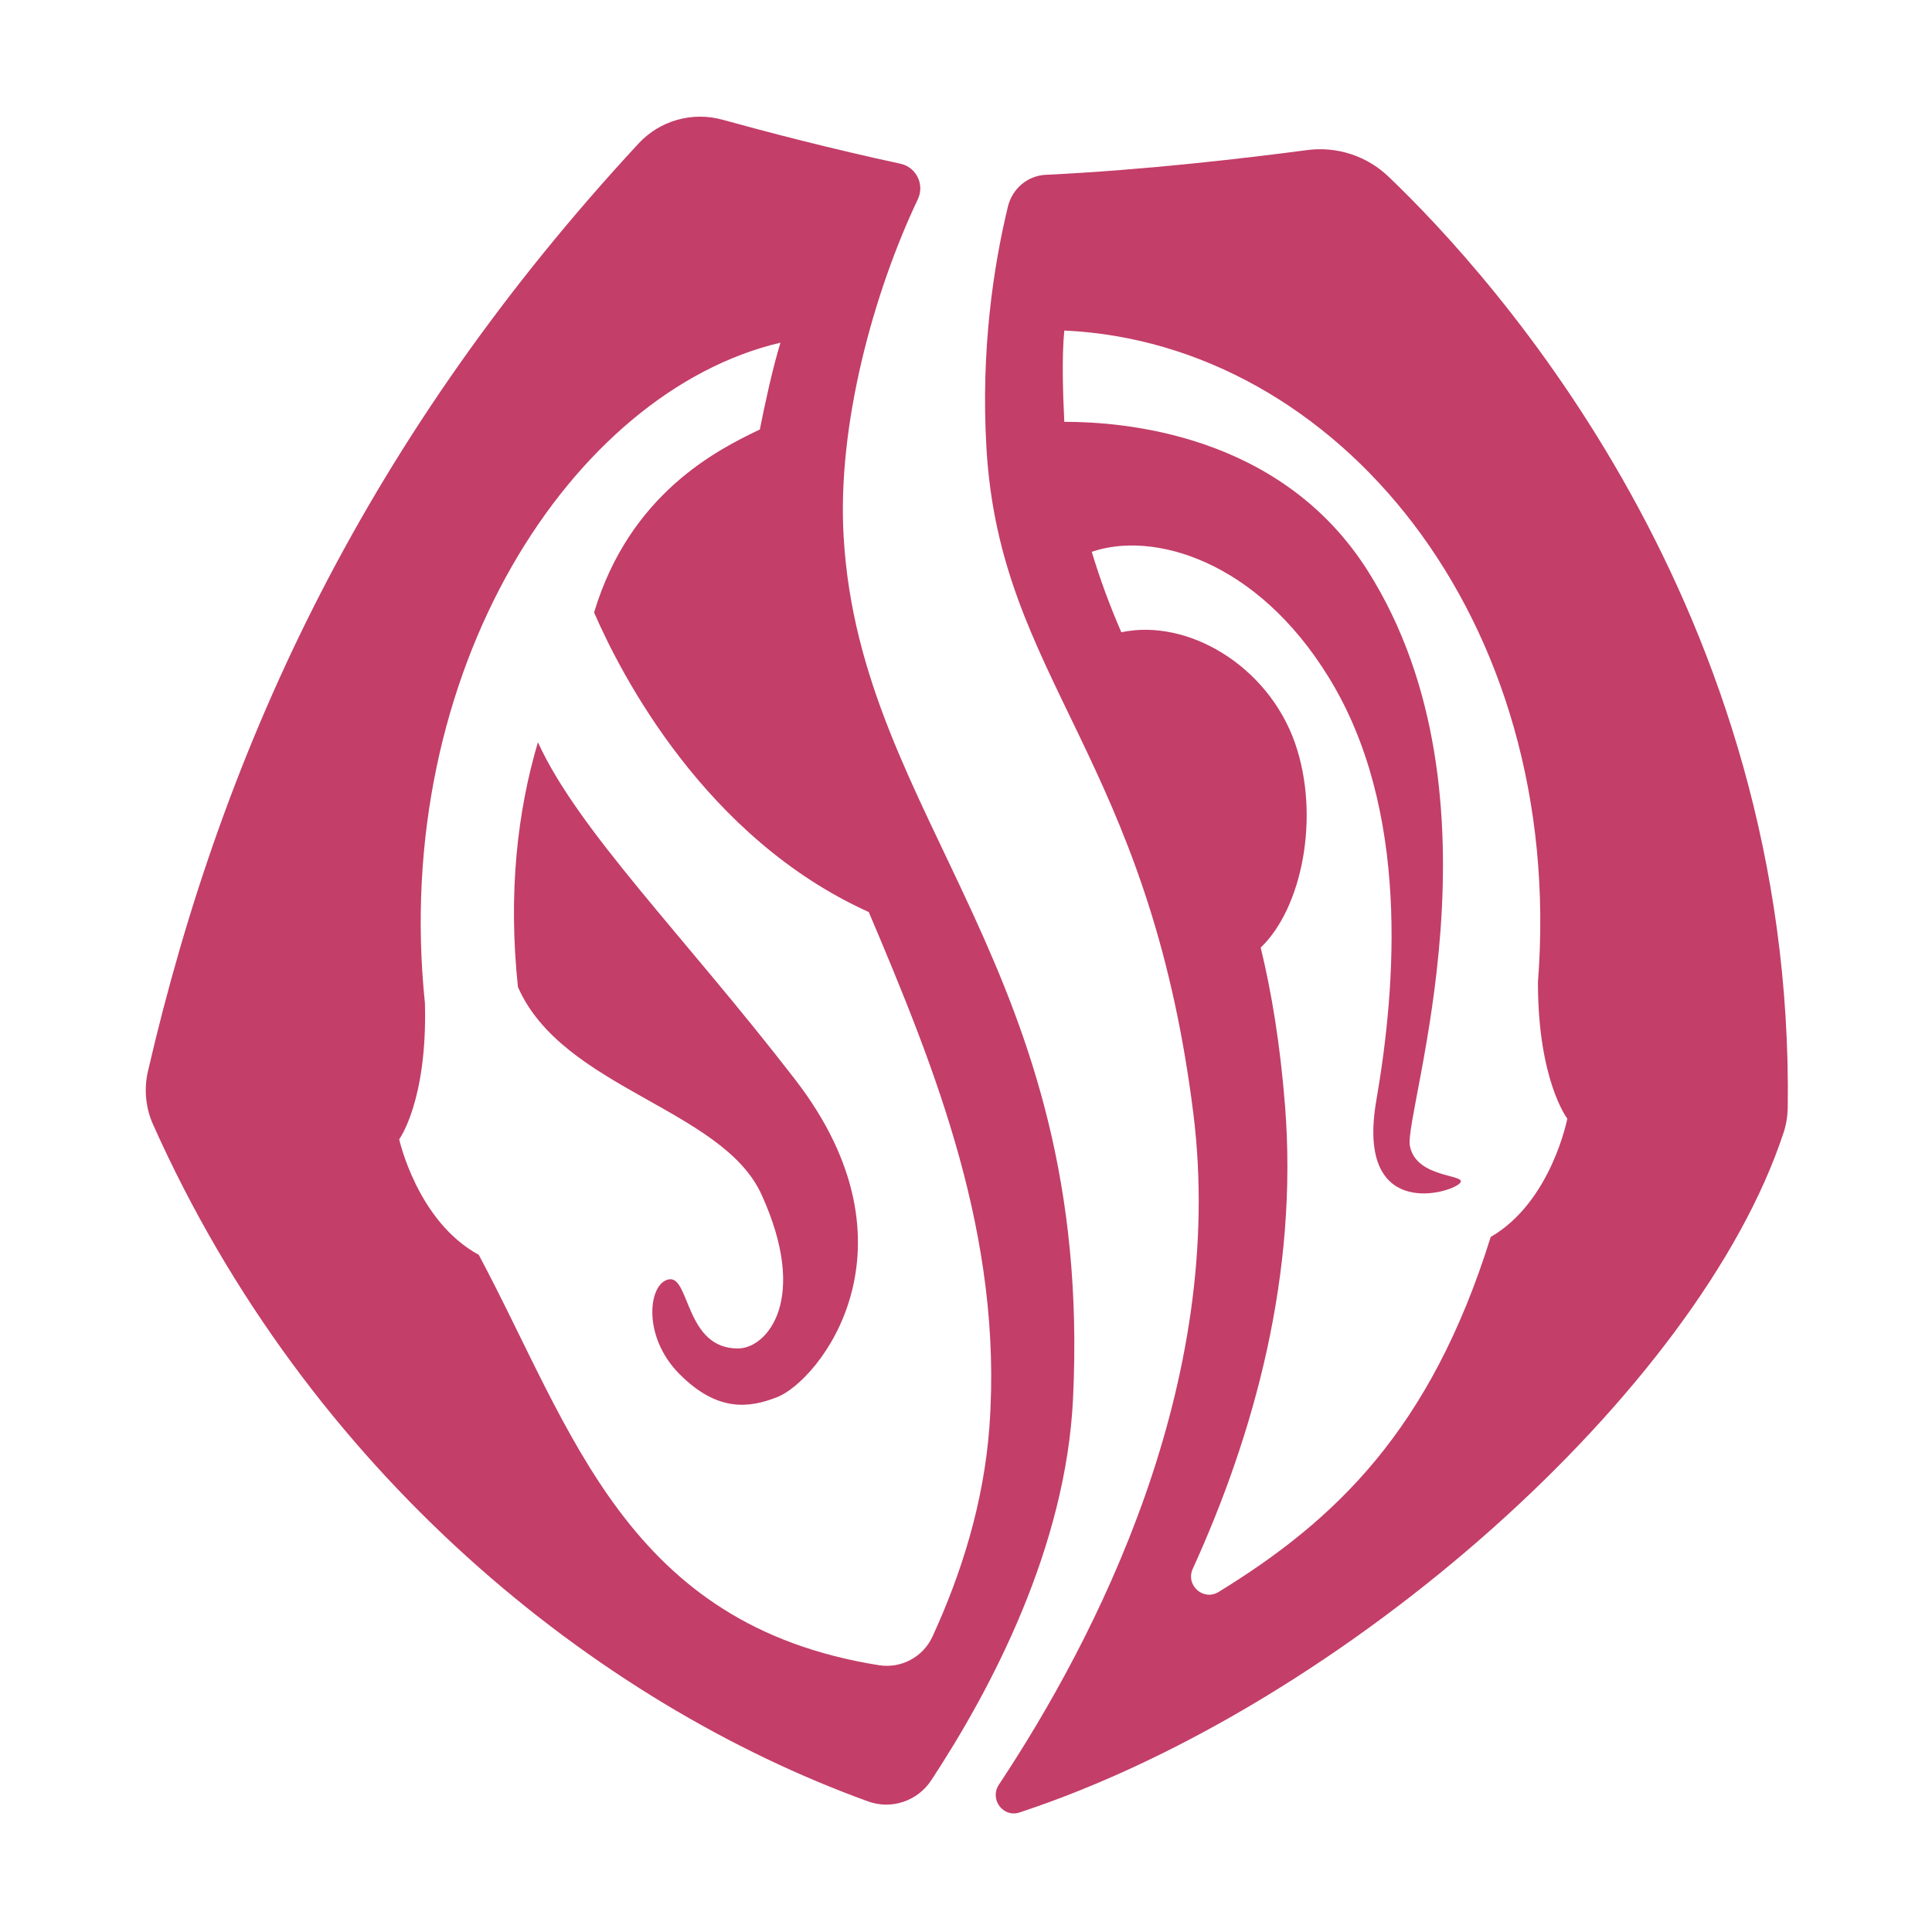 <?xml version="1.0" encoding="UTF-8" standalone="no"?>
<!-- Created with Inkscape (http://www.inkscape.org/) -->

<svg
   width="100mm"
   height="100mm"
   viewBox="0 0 100 100"
   version="1.1"
   id="svg2131"
   inkscape:version="1.1.2 (0a00cf5339, 2022-02-04)"
   sodipodi:docname="fh-geminate.svg"
   xmlns:inkscape="http://www.inkscape.org/namespaces/inkscape"
   xmlns:sodipodi="http://sodipodi.sourceforge.net/DTD/sodipodi-0.dtd"
   xmlns="http://www.w3.org/2000/svg"
   xmlns:svg="http://www.w3.org/2000/svg">
  <sodipodi:namedview
     id="namedview2133"
     pagecolor="#ffffff"
     bordercolor="#666666"
     borderopacity="1.0"
     inkscape:pageshadow="2"
     inkscape:pageopacity="0.0"
     inkscape:pagecheckerboard="0"
     inkscape:document-units="mm"
     showgrid="false"
     inkscape:zoom="0.64765011"
     inkscape:cx="-132.01573"
     inkscape:cy="559.7158"
     inkscape:window-width="1846"
     inkscape:window-height="1016"
     inkscape:window-x="0"
     inkscape:window-y="0"
     inkscape:window-maximized="1"
     inkscape:current-layer="layer1" />
  <defs
     id="defs2128">
    <clipPath
       clipPathUnits="userSpaceOnUse"
       id="clipPath764">
      <path
         d="m 162.124,231.889 h 7.717 v 7.973 h -7.717 z"
         id="path762" />
    </clipPath>
  </defs>
  <g
     inkscape:label="Layer 1"
     inkscape:groupmode="layer"
     id="layer1">
    <g
       id="g758"
       transform="matrix(11.013,0,0,-11.013,-1777.926,2647.641)"
       style="fill:#c33e69;fill-opacity:1">
      <g
         id="g760"
         clip-path="url(#clipPath764)"
         style="fill:#c33e69;fill-opacity:1">
        <g
           id="g766"
           transform="translate(168.445,234.597)"
           style="fill:#c33e69;fill-opacity:1">
          <path
             d="m 0,0 c -0.282,-0.905 -0.728,-1.33 -1.278,-1.668 -0.072,-0.045 -0.158,0.031 -0.122,0.109 0.286,0.628 0.497,1.381 0.433,2.18 C -0.99,0.909 -1.03,1.15 -1.081,1.36 -0.886,1.546 -0.8,1.978 -0.92,2.322 -1.048,2.686 -1.425,2.908 -1.736,2.842 -1.789,2.964 -1.836,3.09 -1.875,3.22 -1.589,3.319 -1.1,3.183 -0.76,2.628 c 0.379,-0.617 0.317,-1.44 0.222,-1.989 -0.094,-0.55 0.325,-0.441 0.388,-0.391 0.063,0.05 -0.201,0.019 -0.23,0.181 -0.028,0.161 0.478,1.633 -0.198,2.702 -0.412,0.651 -1.162,0.7 -1.426,0.7 -0.007,0.139 -0.012,0.309 0,0.429 C -0.727,4.202 0.355,2.912 0.222,1.197 0.222,0.735 0.36,0.556 0.36,0.556 0.36,0.556 0.285,0.165 0,0 M -0.864,5.108 C -1.135,5.072 -1.625,5.014 -2.091,4.992 -2.176,4.988 -2.248,4.928 -2.269,4.843 -2.336,4.566 -2.397,4.17 -2.37,3.708 c 0.064,-1.093 0.76,-1.44 0.972,-3.124 0.16,-1.275 -0.461,-2.476 -0.914,-3.159 -0.044,-0.068 0.02,-0.155 0.097,-0.13 1.536,0.506 3.194,1.988 3.591,3.194 0.013,0.038 0.019,0.078 0.02,0.118 C 1.428,2.95 0.019,4.506 -0.48,4.983 -0.582,5.081 -0.724,5.127 -0.864,5.108"
             style="fill:#c33e69;fill-opacity:1;fill-rule:nonzero;stroke:none"
             id="path768" />
        </g>
        <g
           id="g770"
           transform="translate(166.089,233.706)"
           style="fill:#c33e69;fill-opacity:1">
          <path
             d="m 0,0 c -0.026,-0.36 -0.134,-0.697 -0.268,-0.988 -0.044,-0.095 -0.146,-0.15 -0.25,-0.134 -1.189,0.189 -1.441,1.102 -1.882,1.929 -0.289,0.157 -0.374,0.543 -0.374,0.543 0,0 0.133,0.18 0.121,0.639 -0.162,1.561 0.691,2.875 1.671,3.105 C -1.018,4.978 -1.056,4.803 -1.079,4.686 -1.278,4.591 -1.69,4.385 -1.858,3.826 -1.732,3.535 -1.336,2.765 -0.567,2.418 -0.257,1.686 0.065,0.896 0,0 m -0.685,4.179 c -0.032,0.527 0.141,1.152 0.349,1.59 0.032,0.069 -0.008,0.15 -0.082,0.166 C -0.739,6.004 -1.053,6.086 -1.255,6.142 -1.397,6.181 -1.549,6.138 -1.649,6.03 -2.912,4.667 -3.595,3.225 -3.955,1.669 -3.974,1.586 -3.966,1.498 -3.931,1.42 -3.2,-0.217 -1.85,-1.299 -0.57,-1.762 c 0.11,-0.04 0.233,0.002 0.297,0.1 0.284,0.432 0.633,1.096 0.666,1.794 0.097,2.025 -0.999,2.714 -1.078,4.047"
             style="fill:#c33e69;fill-opacity:1;fill-rule:nonzero;stroke:none"
             id="path772" />
        </g>
        <g
           id="g774"
           transform="translate(165.175,235.338)"
           style="fill:#c33e69;fill-opacity:1">
          <path
             d="m 0,0 c 0.615,-0.795 0.112,-1.418 -0.084,-1.494 -0.128,-0.05 -0.278,-0.073 -0.458,0.108 -0.181,0.181 -0.145,0.434 -0.048,0.446 0.096,0.012 0.076,-0.329 0.325,-0.325 0.133,0.002 0.333,0.229 0.108,0.723 -0.184,0.405 -0.936,0.498 -1.145,0.976 -0.047,0.448 -10e-4,0.829 0.094,1.15 C -1.019,1.169 -0.522,0.676 0,0"
             style="fill:#c33e69;fill-opacity:1;fill-rule:nonzero;stroke:none"
             id="path776" />
        </g>
      </g>
    </g>
  </g>
</svg>
